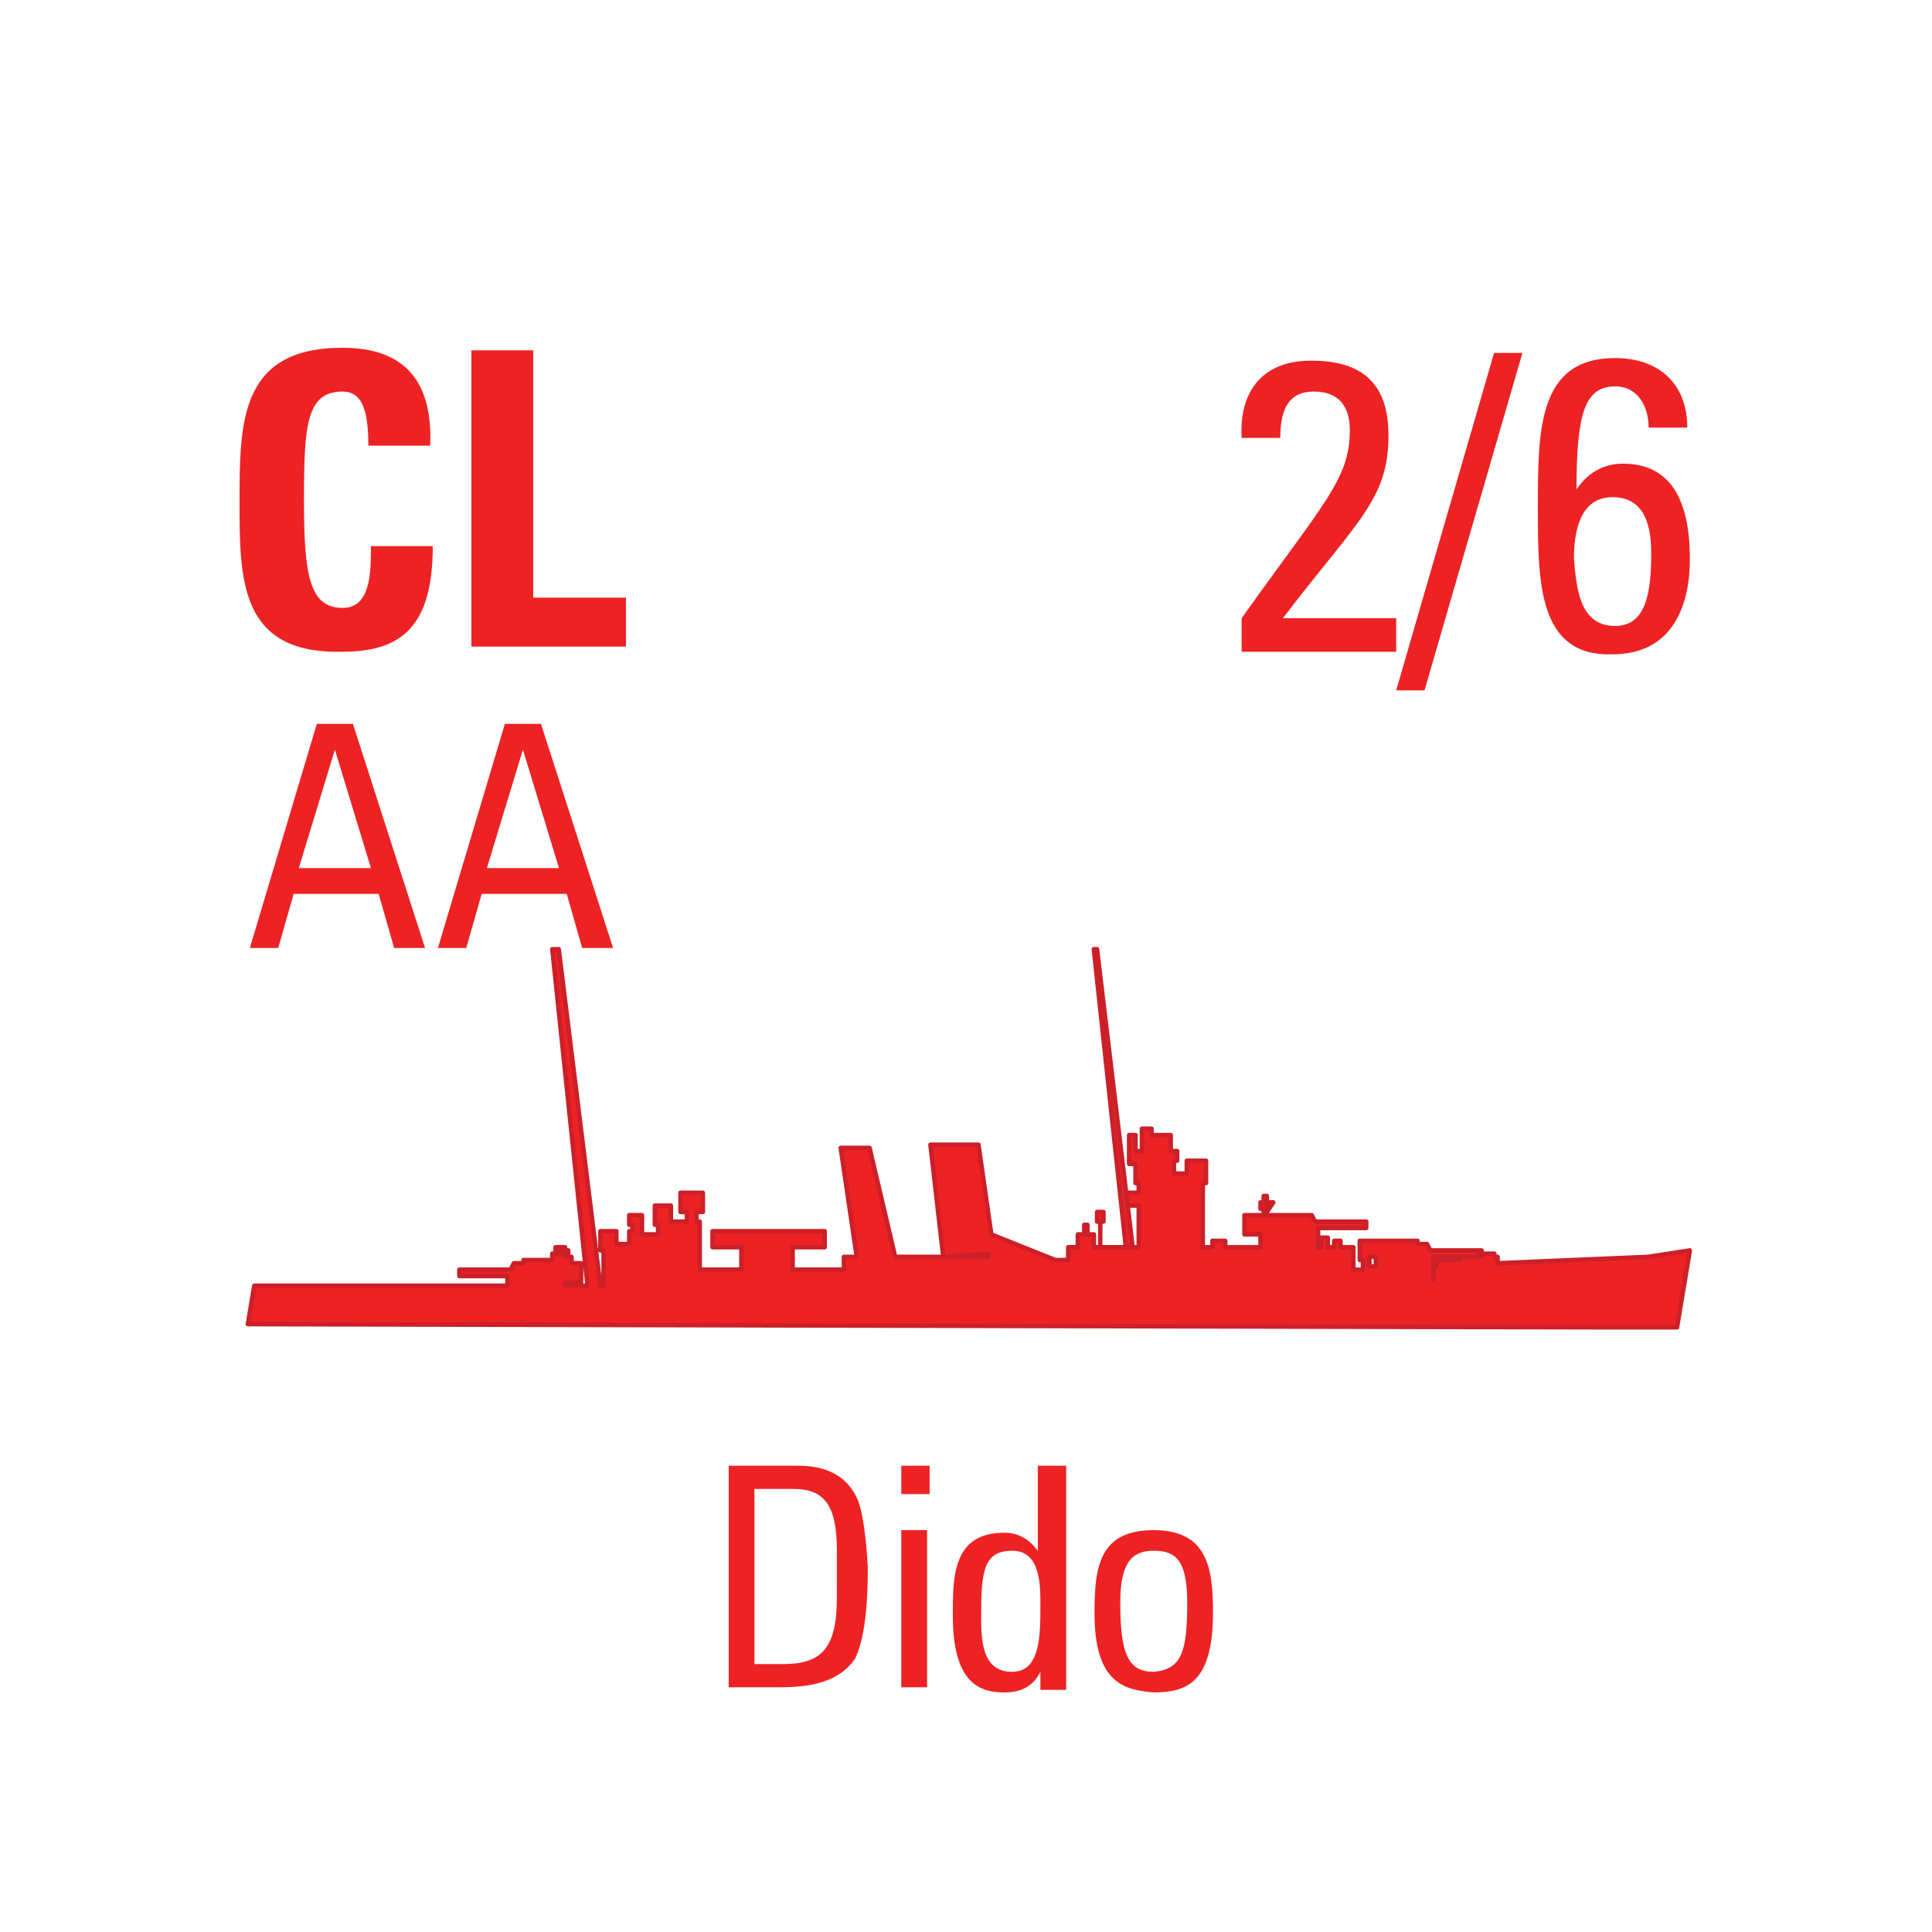 <svg version="1.2" baseProfile="tiny" xmlns="http://www.w3.org/2000/svg" viewBox="0 0 75 75" overflow="visible" xml:space="preserve"><path fill="#FFF" d="M0 0h75v75H0z"/><g fill="#ED2224"><path d="M28.288 56.9h2.7c1.1 0 1.9.4 2.3 1.3.3.7.4 2.5.4 2.7 0 1.8-.2 2.9-.5 3.5-.5.7-1.3 1.1-2.9 1.1h-2v-8.6zm1.1 7.7h1c1.5 0 2.1-.6 2.1-2.6v-1.8c0-1.8-.5-2.4-1.7-2.4h-1.5v6.8zM34.988 56.9h1.1V58h-1.1v-1.1zm1 8.6h-1v-6.1h1v6.1zM40.388 56.9h1v8.7h-1v-.7c-.3.6-.8.8-1.4.8-1 0-2-.4-2-3 0-1.5 0-3.2 2-3.2.6 0 1 .3 1.3.7v-3.3zm-1.1 3.3c-1.1 0-1.2.8-1.2 2.5 0 .9 0 2.2 1.2 2.2 1.1 0 1.1-1.4 1.1-2.6 0-.8 0-2.1-1.1-2.1zM42.488 62.6c0-1.8.2-3.2 2.3-3.2 2.1 0 2.3 1.5 2.3 3.2 0 2.7-1 3.1-2.3 3.1-1.2-.1-2.3-.4-2.3-3.1zm3.6-.4c0-1.7-.5-2-1.3-2s-1.3.4-1.3 2c0 2 .3 2.7 1.3 2.7 1.1-.1 1.3-.8 1.3-2.7z"/></g><g fill="#ED2224"><g stroke="#CC2028" stroke-width=".139" stroke-linecap="round" stroke-linejoin="round" stroke-miterlimit="2.714"><path d="m65.6 48.541-.498 2.986h-3.11l-52.37-.124.249-1.493h9.827v-.249h0v-.124h-1.866v-.25h1.99l.125-.248h.373v-.124h1.12v-.25h.373v-.124h-.25v-.124h.374v.124h.124v.125h-.124v.124h.249v.249h.373v.746h-.622v.125h.87L21.44 36.848h.25l1.616 13.062h.125v-.747h0v-.622h-.125v-.746h.622v.498h.498v-.498h.124v-.249h-.124v-.373h.497v.498h0v.248h.622v-.373h-.124V46.8h.622v.622h.622v-.373h-.249v-.747h.87v.747h-.248v.373h.125v.497h0v.498h0v.87h1.617v-.87h-1.12v-.622h4.354v.622h-1.244v.87h1.99v-.497h.498l-.622-4.23h1.12l.995 4.23h3.607v-.124l-1.741.124-.498-4.354h1.866l.498 3.483 2.487.996h.498v-.498h.373v-.498h.249v-.373h.124v.373h.25v.498h.248v-.995h-.124v-.373h.248v.373h-.124v.995h1.493V46.8h-.498v-.498h.498v-.373h-.125v-.746h-.248v-1.12h.248v.622h.25v-.87h.372v.248h.747v.622h.249v.373h-.125v.498h.498v-.498h.746v.871h-.124v2.488h.373v-.249h.497v.25h1.369v-.499h-.622v-.746h.746v-.249h-.124v-.248h.124v-.25h.125v.25h0v.248l.124-.248h.124l-.248.373v.124h1.741l.125.249h1.99v.249H51.17v.124h0v.622h.124v-.373h.25v.373h.248v-.249h.249v.25h.497v.87h.373v-.373h-.124v-.747h2.24v.125h.372l.125.248h1.99v.25h-1.866v.124h0v.746-.498h.125v-.248h.87v-.125h.747v-.124h.622v.124h.124v.249l5.847-.249h0l1.617-.249zm-12.44.622h.25v-.373h-.25v.373z" stroke-width=".173"/><path d="m43.955 48.293-1.368-11.445h-.125l1.244 11.57.249-.125z" stroke-width=".173"/></g><path d="M9.3 19.5c0-3.1 0-6 4-6 2.5 0 3.5 1.4 3.4 3.8h-2.4c0-1.5-.3-2.1-1-2.1-1.4 0-1.5 1.3-1.5 4.2s.2 4.2 1.5 4.2c1.1 0 1.1-1.4 1.1-2.4h2.4c0 3.1-1.2 4.1-3.5 4.1-4 .1-4-2.8-4-5.8zM18.3 25.2V13.6h2.4v9.6h3.6v1.9h-6zM48.2 25.2V24c3.2-4.5 4.2-5.4 4.2-7.3 0-.9-.4-1.5-1.4-1.5-1.1 0-1.3.9-1.3 1.8h-1.5c-.1-1.8.8-3 2.7-3 2 0 3 .9 3 2.9 0 2.5-1.2 3.3-4.1 7.1h4.4v1.3h-6zM55.3 26.8h-1.1L58 13.7h1.1l-3.8 13.1zM59.7 19.7c0-3 0-5.8 3-5.8 1.7 0 2.8 1 2.8 2.7H64c0-.8-.4-1.6-1.3-1.6-1.2 0-1.5 1.1-1.5 4 .4-.6 1-1 1.8-1 1.4 0 2.6.8 2.6 3.7 0 2-.8 3.7-3 3.7-2.9.1-2.9-2.8-2.9-5.7zm3 4.6c1.2 0 1.4-1.3 1.4-2.8 0-1-.2-2.2-1.5-2.2s-1.5 1.4-1.5 2.4c.1 1.1.2 2.6 1.6 2.6zM12.3 28.1h1.4l2.8 8.7h-1.2l-.6-2.1h-3.3l-.6 2.1H9.7l2.6-8.7zm.7 1-1.4 4.6h2.8L13 29.1zM19.6 28.1H21l2.8 8.7h-1.2l-.6-2.1h-3.3l-.6 2.1H17l2.6-8.7zm.7 1-1.4 4.6h2.8l-1.4-4.6z"/></g></svg>